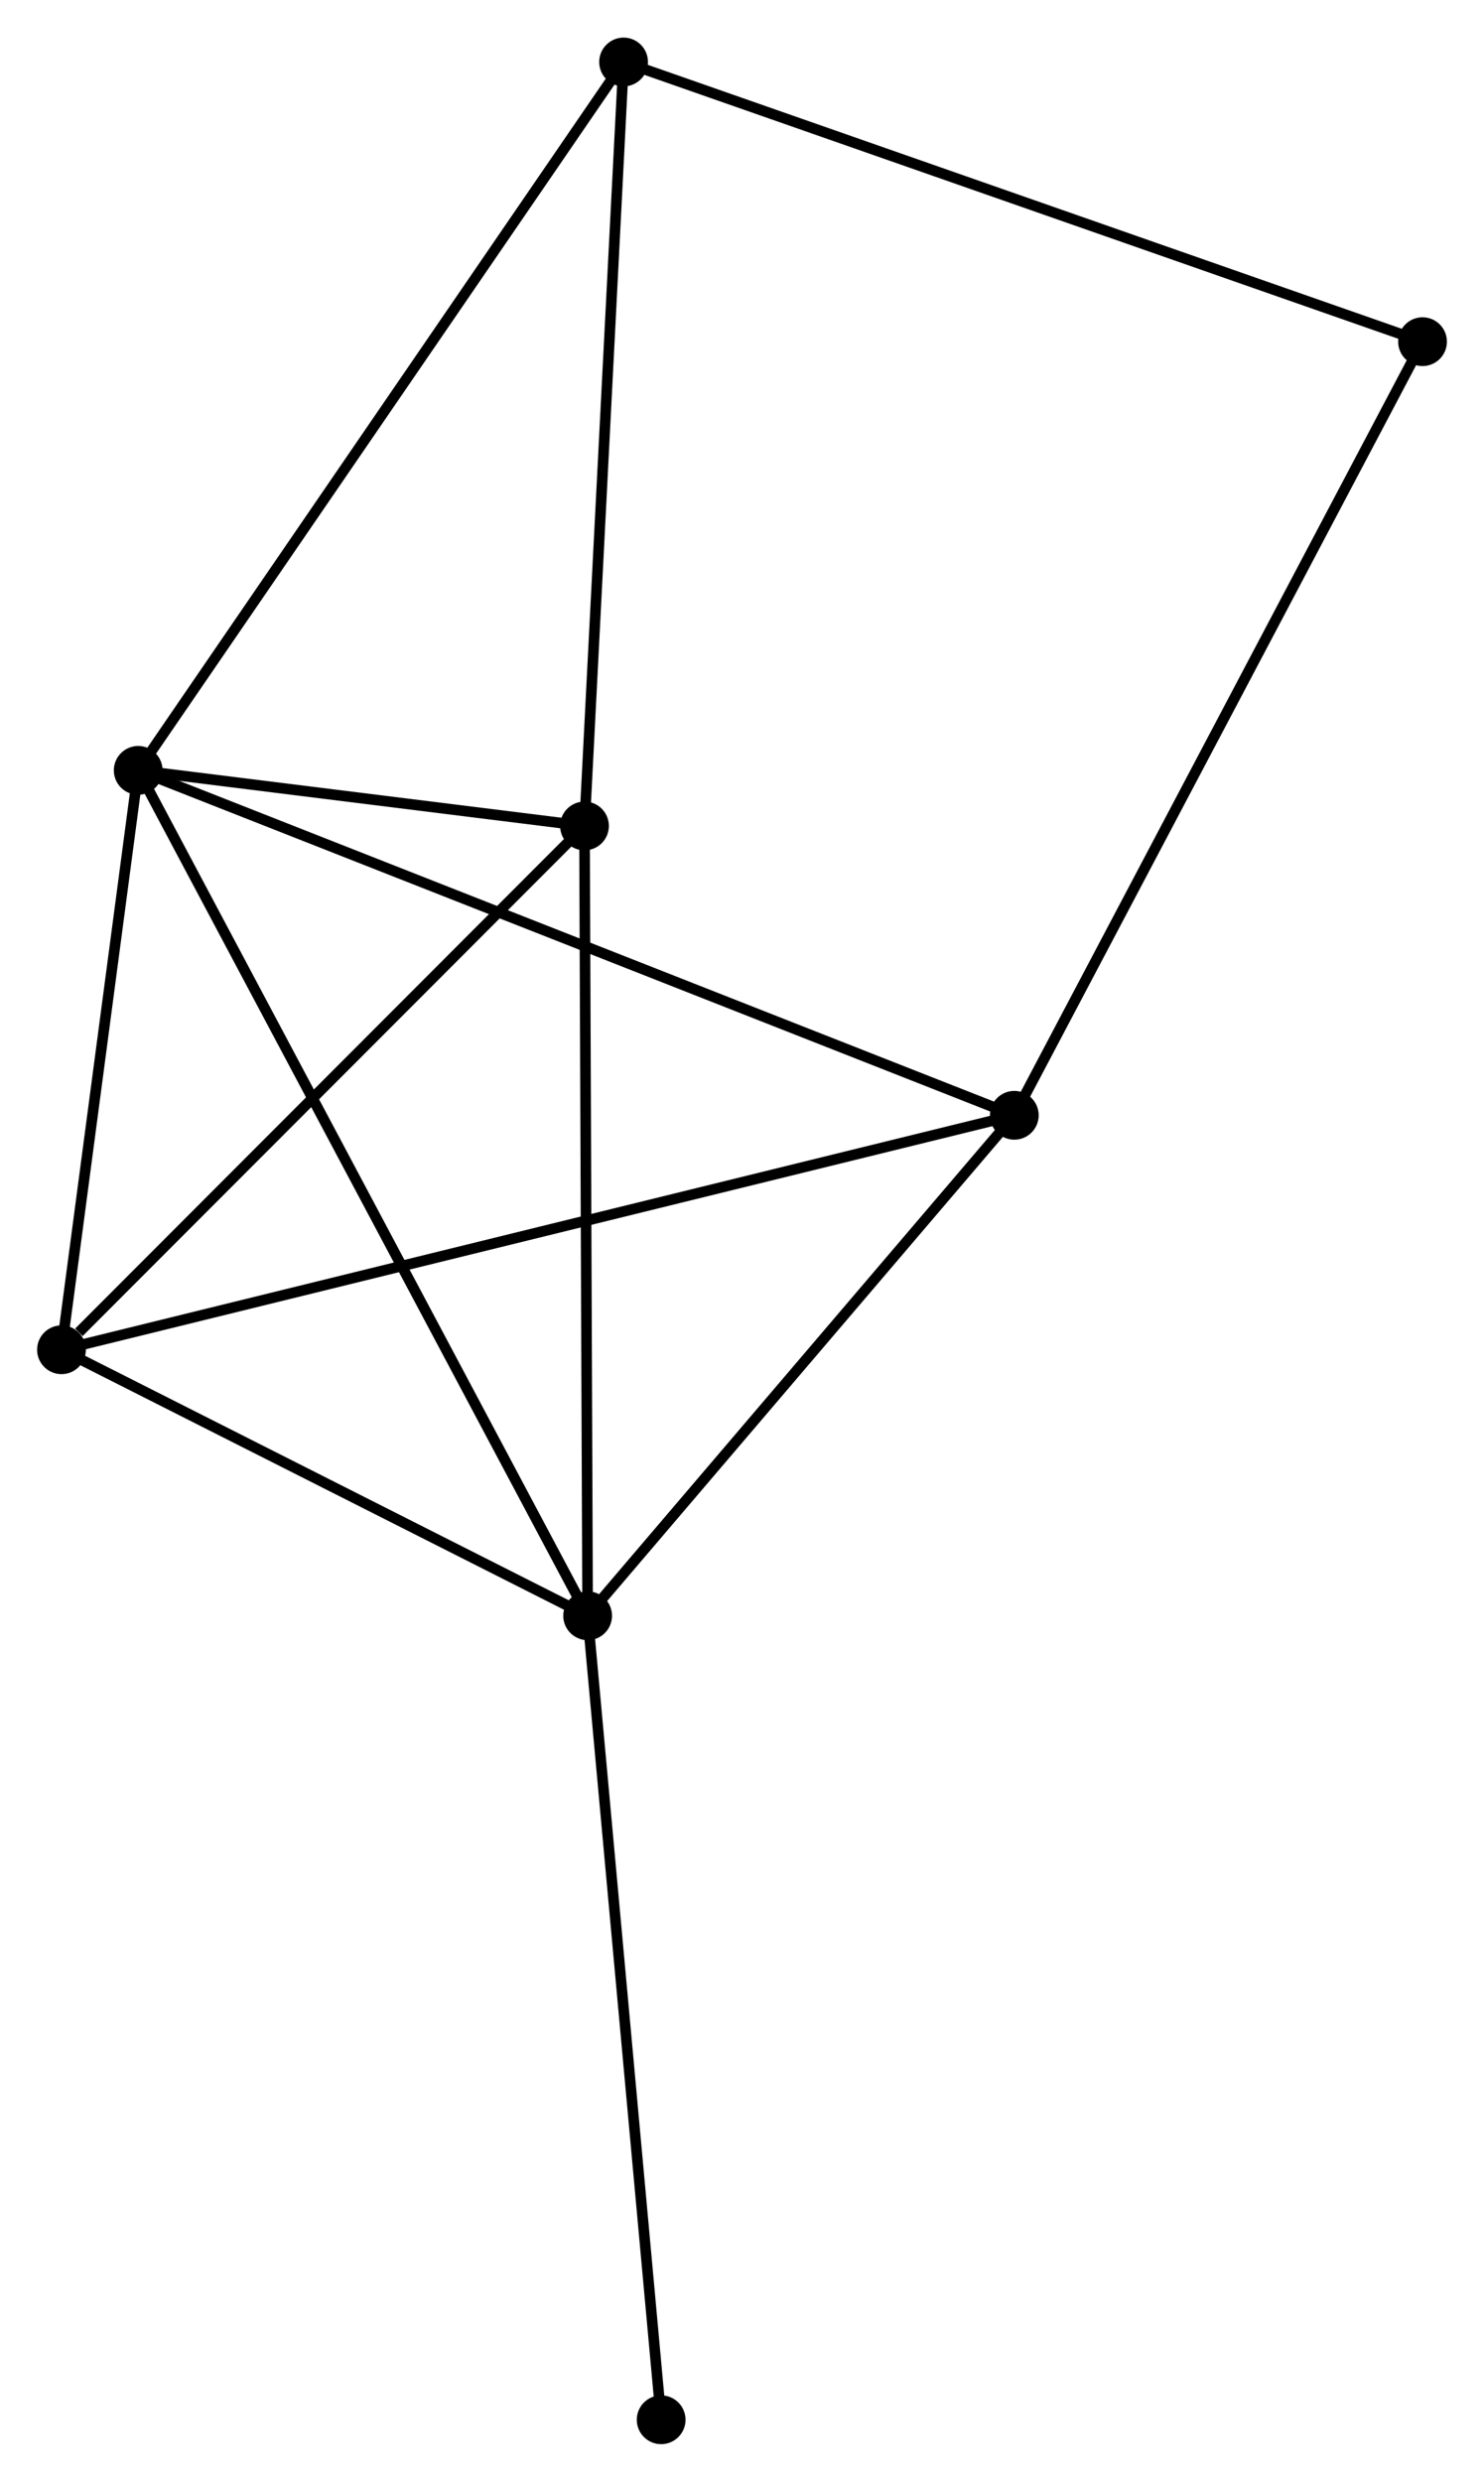 <?xml version="1.0" encoding="UTF-8" standalone="no"?>
<!DOCTYPE svg PUBLIC "-//W3C//DTD SVG 1.1//EN"
 "http://www.w3.org/Graphics/SVG/1.1/DTD/svg11.dtd">
<!-- Generated by graphviz version 2.36.0 (20140111.2315)
 -->
<!-- Title: %3 Pages: 1 -->
<svg width="140pt" height="234pt"
 viewBox="0.00 0.00 140.00 233.91" xmlns="http://www.w3.org/2000/svg" xmlns:xlink="http://www.w3.org/1999/xlink">
<g id="graph0" class="graph" transform="scale(1 1) rotate(0) translate(4 229.912)">
<title>%3</title>
<!-- 0 -->
<g id="node1" class="node"><title>0</title>
<ellipse fill="black" stroke="black" cx="9.038" cy="-157.32" rx="1.8" ry="1.8"/>
</g>
<!-- 1 -->
<g id="node2" class="node"><title>1</title>
<ellipse fill="black" stroke="black" cx="51.437" cy="-77.608" rx="1.8" ry="1.8"/>
</g>
<!-- 0&#45;&#45;1 -->
<g id="edge1" class="edge"><title>0&#45;&#45;1</title>
<path fill="none" stroke="black" d="M9.923,-155.655C15.441,-145.281 45.053,-89.611 50.556,-79.264"/>
</g>
<!-- 2 -->
<g id="node3" class="node"><title>2</title>
<ellipse fill="black" stroke="black" cx="1.8" cy="-102.69" rx="1.8" ry="1.8"/>
</g>
<!-- 0&#45;&#45;2 -->
<g id="edge2" class="edge"><title>0&#45;&#45;2</title>
<path fill="none" stroke="black" d="M8.797,-155.502C7.698,-147.208 3.165,-112.994 2.049,-104.57"/>
</g>
<!-- 3 -->
<g id="node4" class="node"><title>3</title>
<ellipse fill="black" stroke="black" cx="91.69" cy="-124.797" rx="1.8" ry="1.8"/>
</g>
<!-- 0&#45;&#45;3 -->
<g id="edge3" class="edge"><title>0&#45;&#45;3</title>
<path fill="none" stroke="black" d="M10.764,-156.64C21.52,-152.408 79.245,-129.694 89.974,-125.472"/>
</g>
<!-- 4 -->
<g id="node5" class="node"><title>4</title>
<ellipse fill="black" stroke="black" cx="51.141" cy="-152.08" rx="1.8" ry="1.8"/>
</g>
<!-- 0&#45;&#45;4 -->
<g id="edge4" class="edge"><title>0&#45;&#45;4</title>
<path fill="none" stroke="black" d="M10.847,-157.094C17.647,-156.248 41.658,-153.26 48.995,-152.347"/>
</g>
<!-- 5 -->
<g id="node6" class="node"><title>5</title>
<ellipse fill="black" stroke="black" cx="54.829" cy="-224.112" rx="1.8" ry="1.8"/>
</g>
<!-- 0&#45;&#45;5 -->
<g id="edge5" class="edge"><title>0&#45;&#45;5</title>
<path fill="none" stroke="black" d="M10.17,-158.971C16.45,-168.131 46.968,-212.646 53.569,-222.274"/>
</g>
<!-- 1&#45;&#45;2 -->
<g id="edge6" class="edge"><title>1&#45;&#45;2</title>
<path fill="none" stroke="black" d="M49.786,-78.443C42.249,-82.251 11.163,-97.959 3.509,-101.826"/>
</g>
<!-- 1&#45;&#45;3 -->
<g id="edge7" class="edge"><title>1&#45;&#45;3</title>
<path fill="none" stroke="black" d="M52.776,-79.178C58.888,-86.343 84.098,-115.896 90.305,-123.172"/>
</g>
<!-- 1&#45;&#45;4 -->
<g id="edge8" class="edge"><title>1&#45;&#45;4</title>
<path fill="none" stroke="black" d="M51.43,-79.449C51.389,-89.663 51.192,-139.295 51.149,-150.03"/>
</g>
<!-- 7 -->
<g id="node7" class="node"><title>7</title>
<ellipse fill="black" stroke="black" cx="58.373" cy="-1.8" rx="1.8" ry="1.8"/>
</g>
<!-- 1&#45;&#45;7 -->
<g id="edge9" class="edge"><title>1&#45;&#45;7</title>
<path fill="none" stroke="black" d="M51.609,-75.734C52.568,-65.246 57.264,-13.925 58.208,-3.608"/>
</g>
<!-- 2&#45;&#45;3 -->
<g id="edge10" class="edge"><title>2&#45;&#45;3</title>
<path fill="none" stroke="black" d="M3.677,-103.152C15.376,-106.029 78.155,-121.468 89.823,-124.337"/>
</g>
<!-- 2&#45;&#45;4 -->
<g id="edge11" class="edge"><title>2&#45;&#45;4</title>
<path fill="none" stroke="black" d="M3.442,-104.333C11.067,-111.966 42.946,-143.876 49.828,-150.765"/>
</g>
<!-- 6 -->
<g id="node8" class="node"><title>6</title>
<ellipse fill="black" stroke="black" cx="130.202" cy="-197.741" rx="1.8" ry="1.8"/>
</g>
<!-- 3&#45;&#45;6 -->
<g id="edge12" class="edge"><title>3&#45;&#45;6</title>
<path fill="none" stroke="black" d="M92.642,-126.6C97.97,-136.692 124.042,-186.074 129.283,-196.001"/>
</g>
<!-- 4&#45;&#45;5 -->
<g id="edge13" class="edge"><title>4&#45;&#45;5</title>
<path fill="none" stroke="black" d="M51.248,-154.158C51.786,-164.677 54.206,-211.948 54.729,-222.162"/>
</g>
<!-- 5&#45;&#45;6 -->
<g id="edge14" class="edge"><title>5&#45;&#45;6</title>
<path fill="none" stroke="black" d="M56.692,-223.461C67.12,-219.812 118.147,-201.959 128.404,-198.37"/>
</g>
</g>
</svg>
